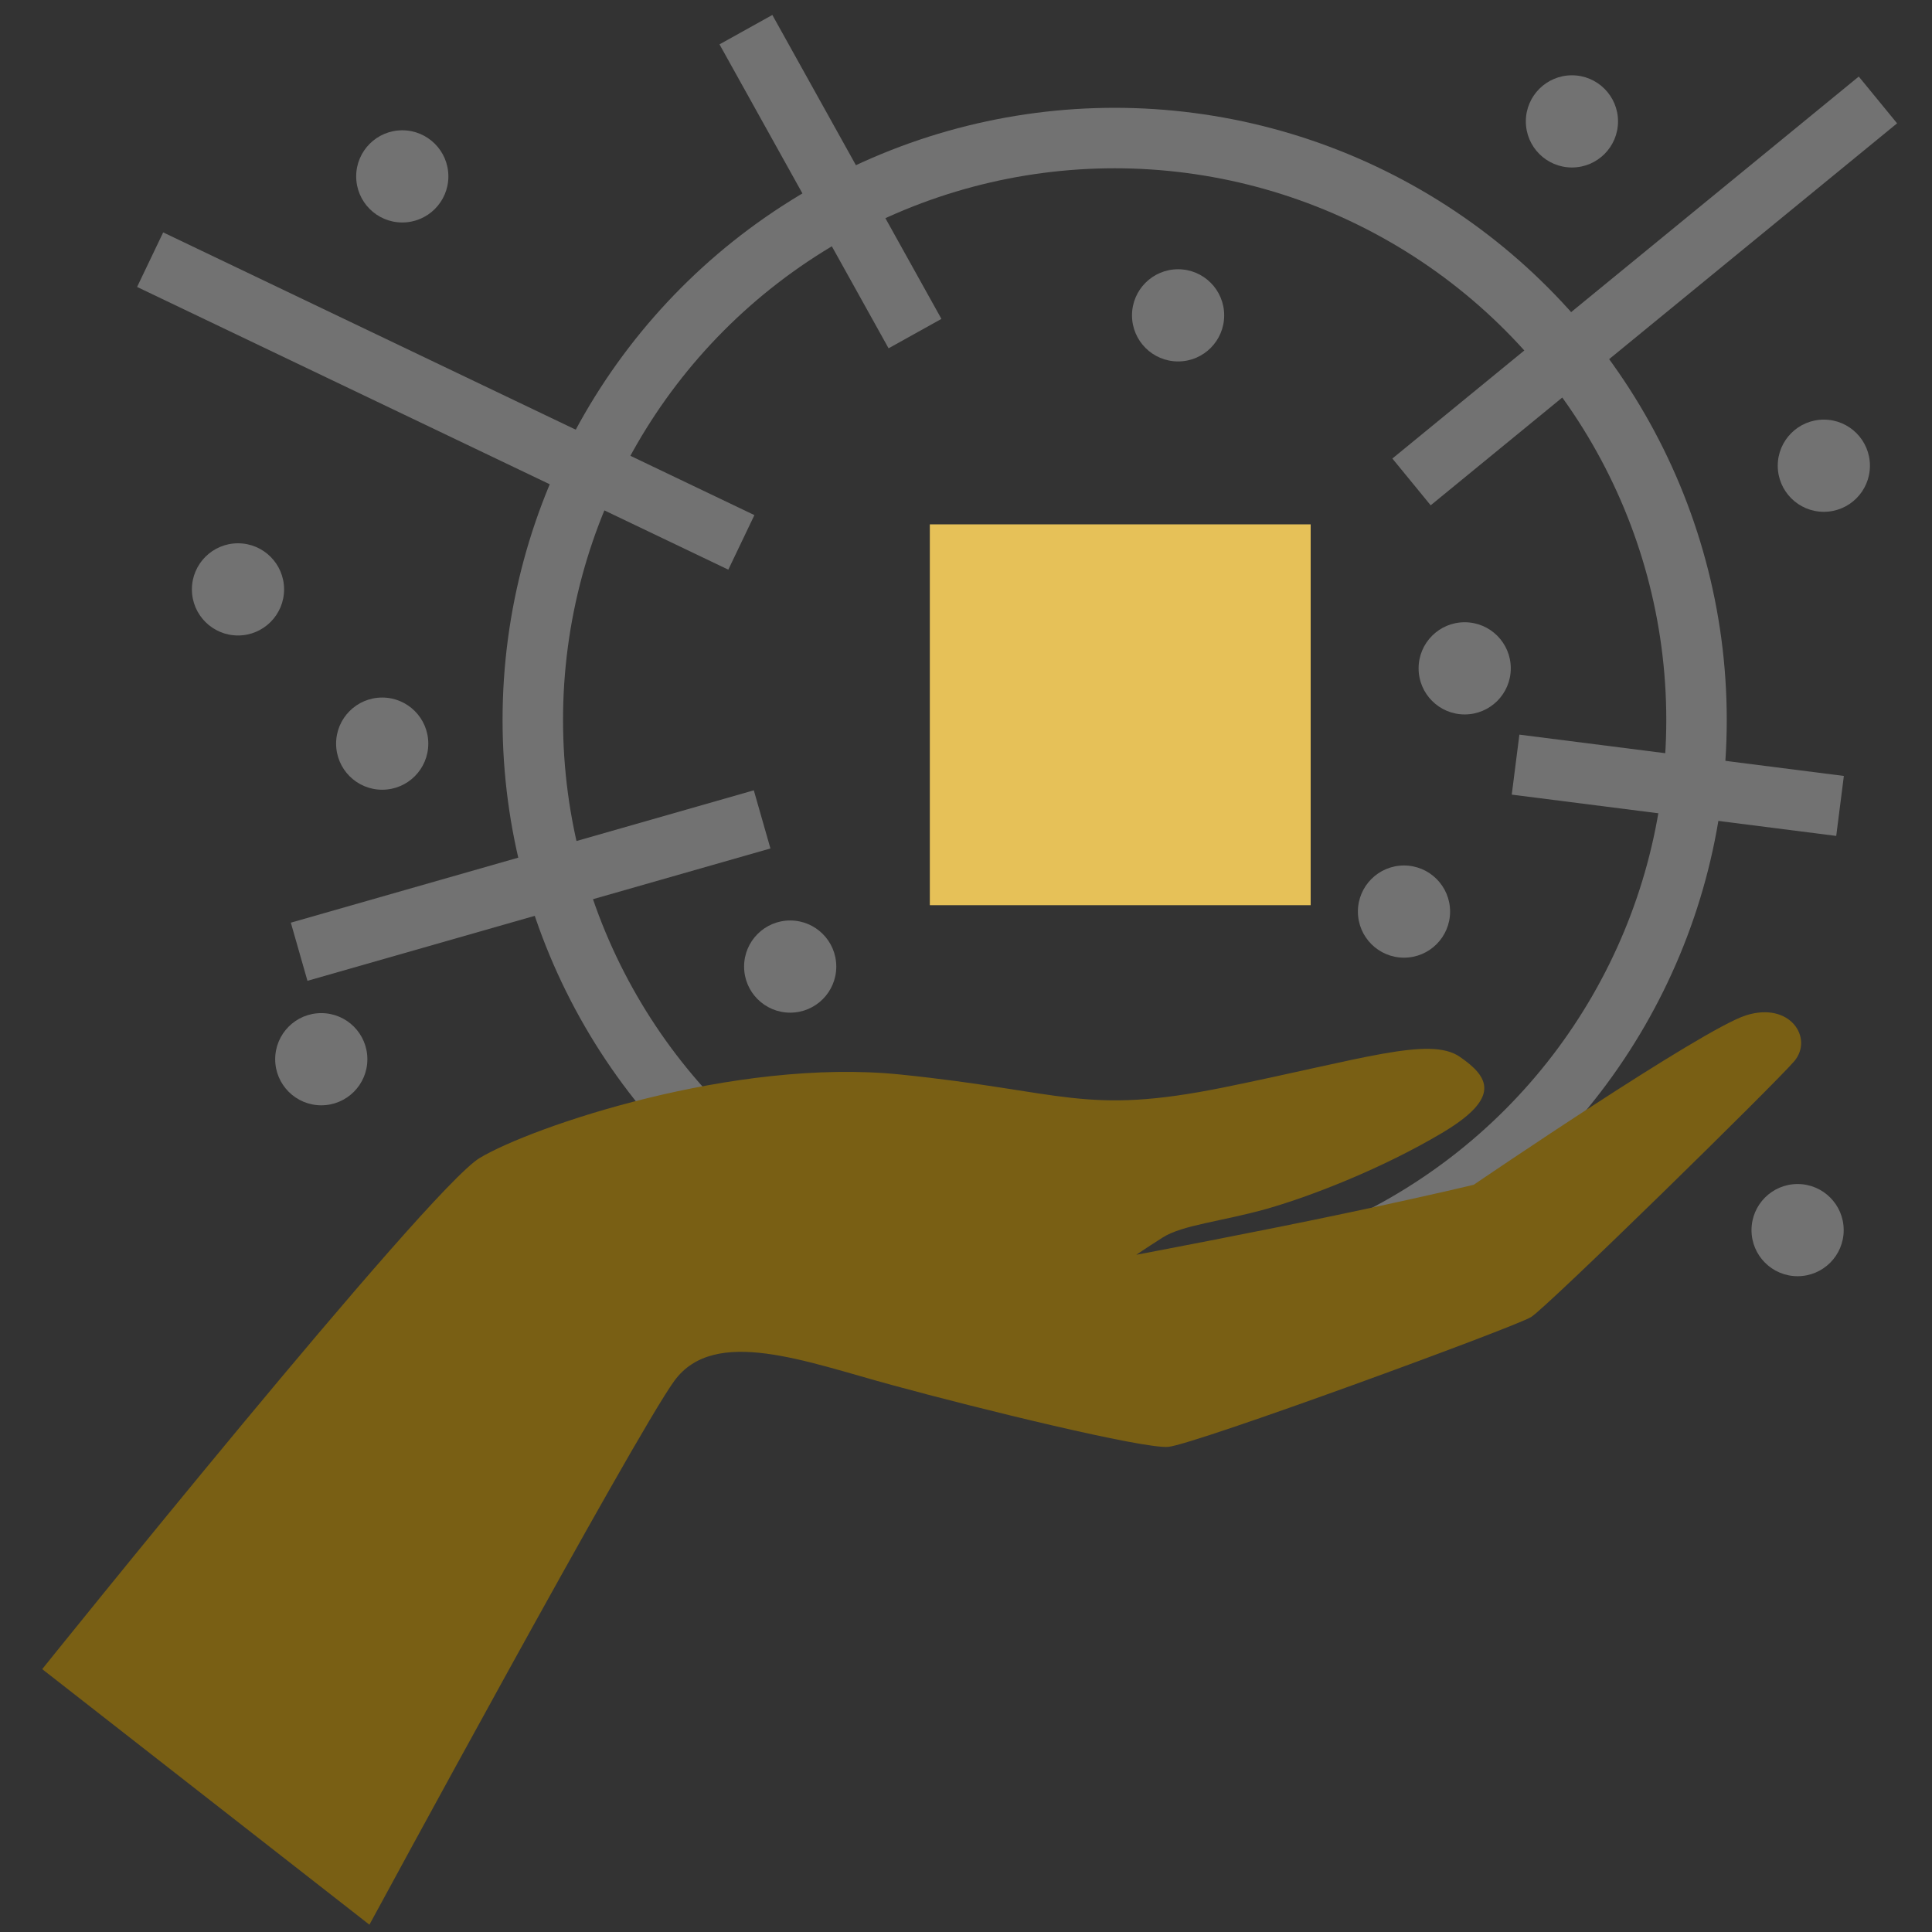<?xml version="1.0" encoding="UTF-8"?>
<svg width="32" height="32" version="1.1" viewBox="0 0 8.467 8.467" xml:space="preserve" xmlns="http://www.w3.org/2000/svg"><rect x="0" y="0" width="8.467" height="8.467" fill="#333333" stroke="none"/><g opacity=".312"><g fill="none" stroke="#fff"><circle cx="4.885" cy="3.155" r="2.55" stroke-linecap="round" stroke-linejoin="round" stroke-width=".265"/><g stroke-width=".265px"><path d="m3.249 2.377-2.591-1.239"/><path d="m6.186 2.112 2.044-1.674"/><path d="m8.064 3.532-1.422-0.181"/><path d="m1.311 4.171 2.029-0.58"/><path d="m3.269 0.13 0.741 1.332"/></g></g><g fill="#fff"><circle cx="1.043" cy="2.583" r=".202"/><circle cx="1.763" cy=".773" r=".202"/><circle cx="5.163" cy="1.382" r=".202"/><circle cx="6.889" cy=".532" r=".202"/><circle cx="7.993" cy="2.041" r=".202"/><circle cx="6.419" cy="2.929" r=".202"/><circle cx="7.878" cy="5.391" r=".202"/><circle cx="6.153" cy="3.995" r=".202"/><circle cx="3.463" cy="4.236" r=".202"/><circle cx="1.408" cy="4.642" r=".202"/><circle cx="1.675" cy="3.259" r=".202"/></g></g><path d="m0.185 7.315s1.689-2.103 1.917-2.24c0.228-0.137 1.117-0.44 1.843-0.366 0.725 0.074 0.806 0.18 1.416 0.057 0.61-0.124 0.904-0.225 1.036-0.135 0.131 0.09 0.182 0.18-0.077 0.334-0.259 0.154-0.567 0.275-0.766 0.332-0.199 0.056-0.371 0.071-0.458 0.126-0.086 0.055-0.116 0.076-0.116 0.076s0.546-0.103 0.936-0.186c0.391-0.083 0.543-0.121 0.543-0.121s0.998-0.68 1.192-0.742c0.194-0.062 0.297 0.099 0.213 0.2-0.085 0.1-1.083 1.078-1.154 1.122-0.071 0.044-1.478 0.56-1.591 0.569-0.113 0.008-0.825-0.166-1.206-0.27-0.381-0.103-0.782-0.261-0.958-0.019-0.176 0.242-1.336 2.383-1.336 2.383z" fill="#795f14"/><rect x="4.075" y="2.298" width="1.669" height="1.669" fill="#e6c158"/></svg>
